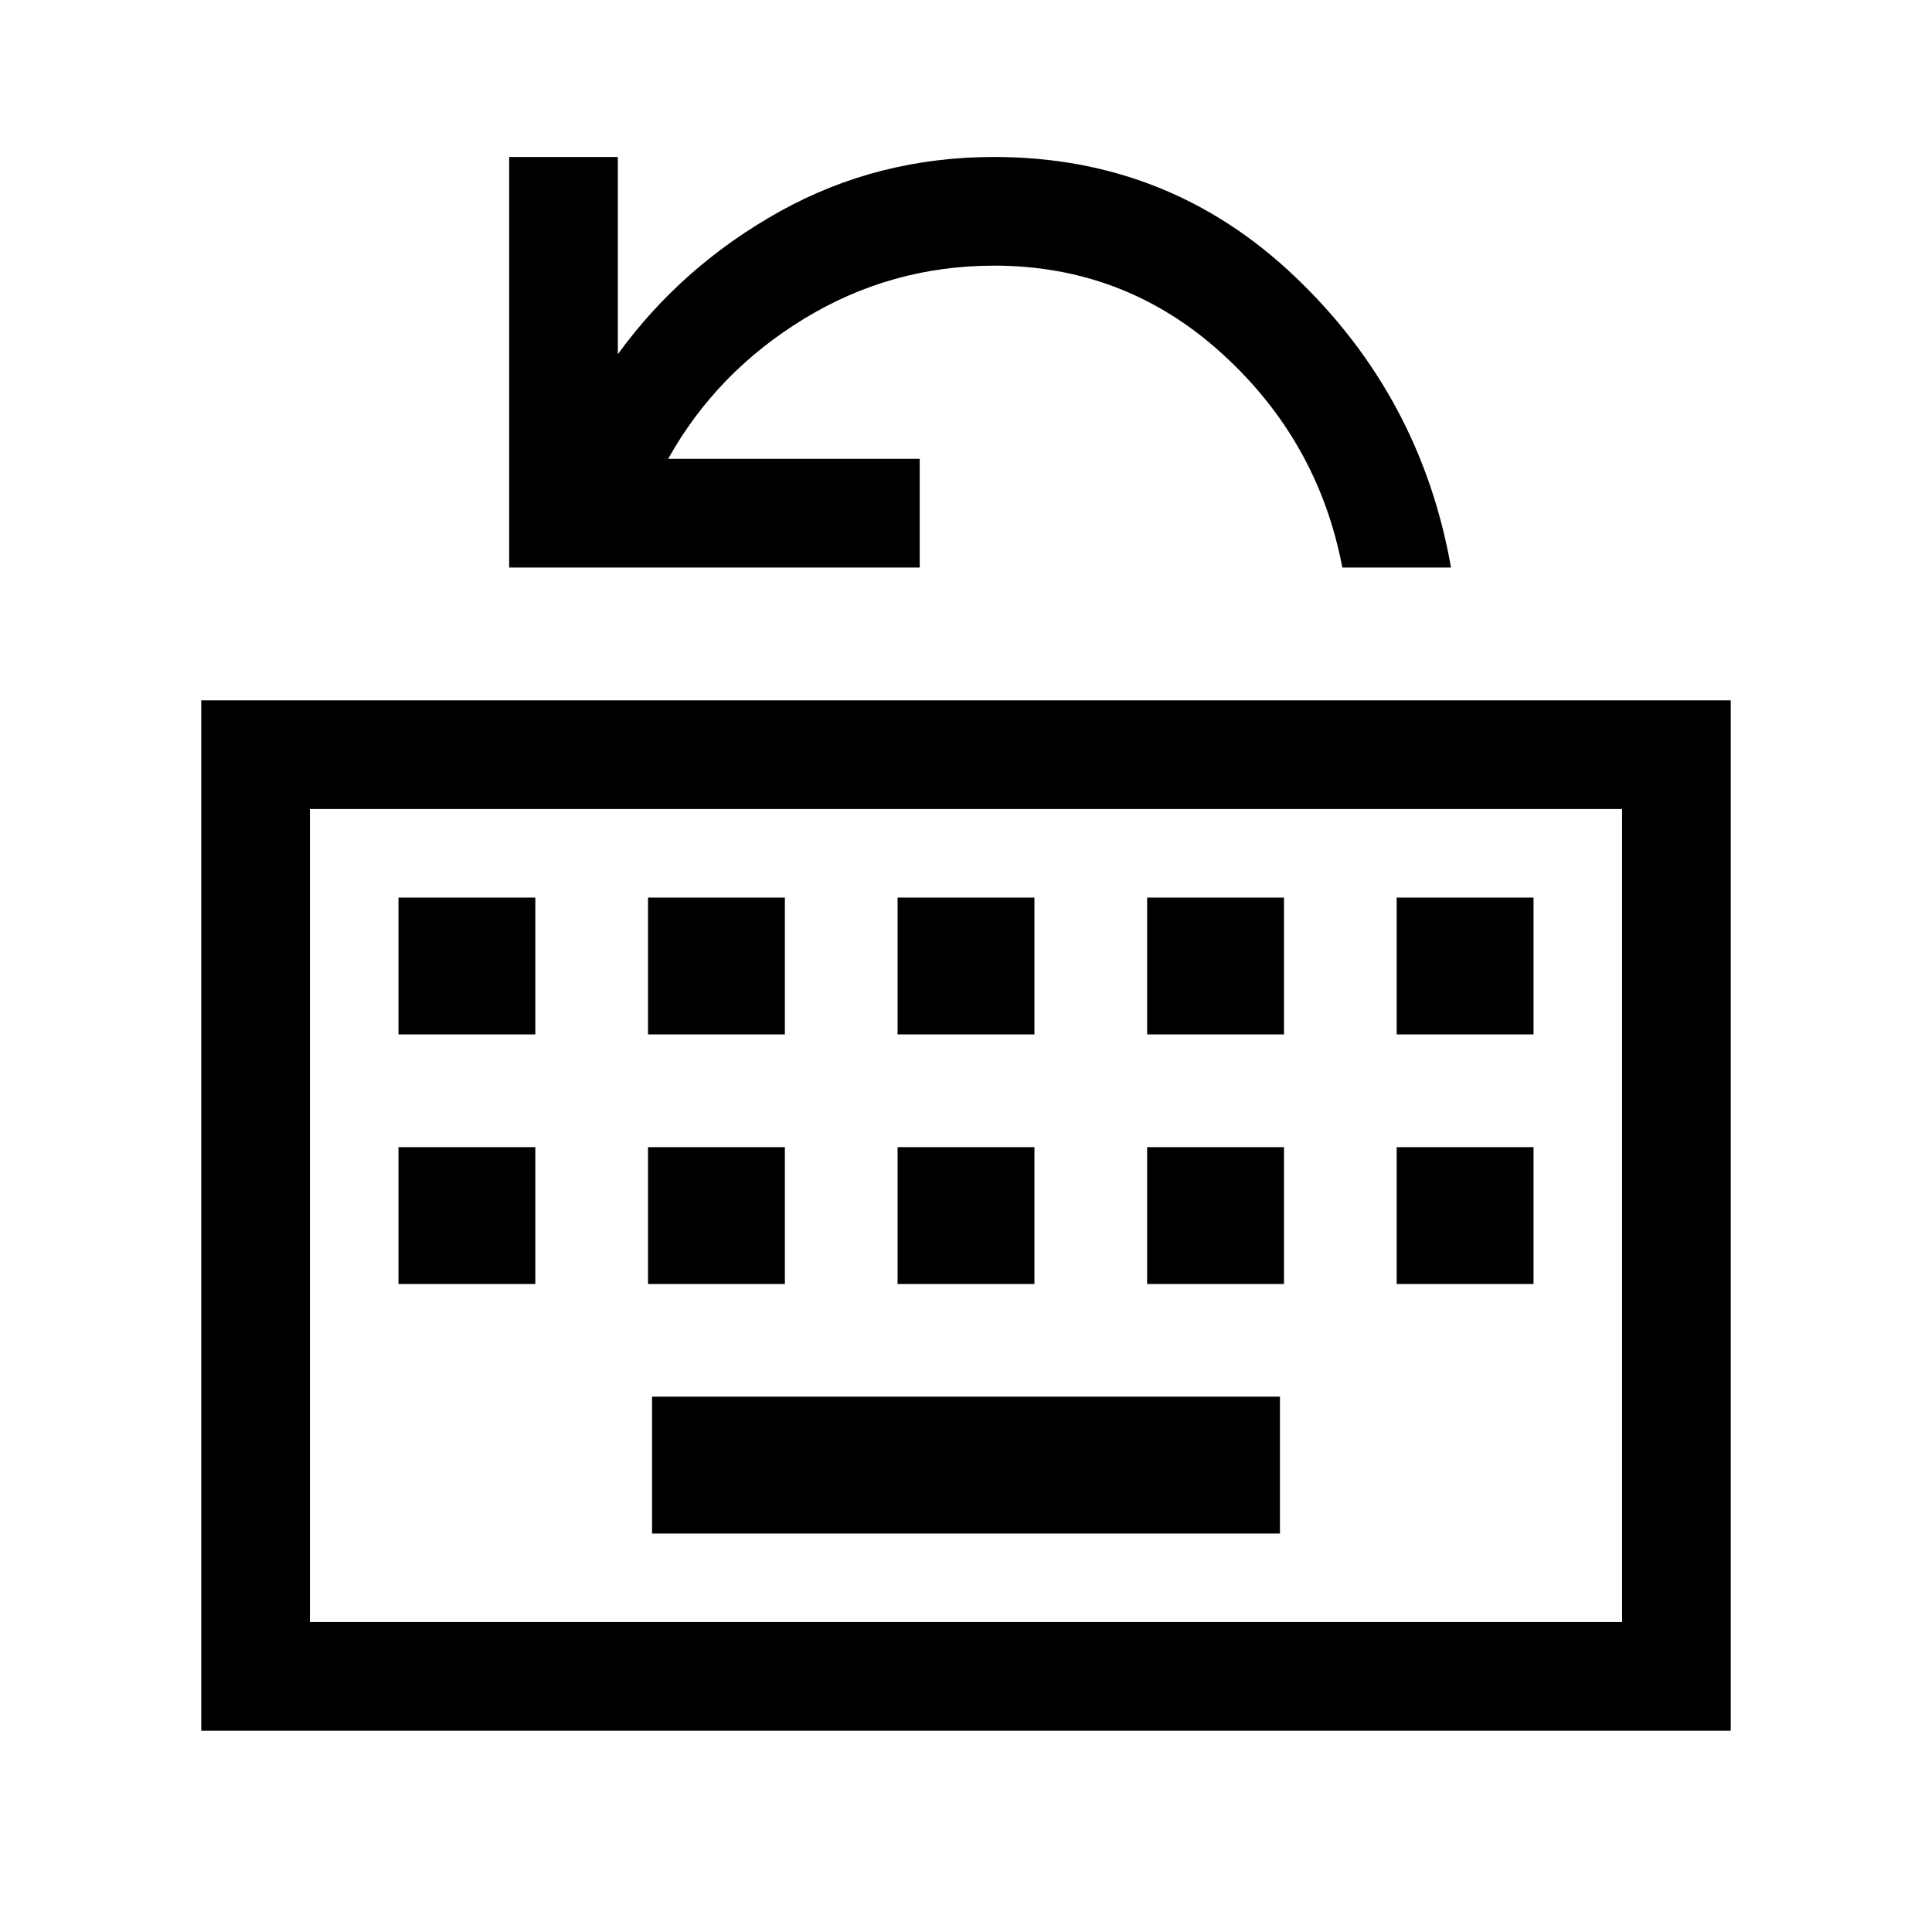 <svg xmlns="http://www.w3.org/2000/svg" height="24" viewBox="0 96 960 960" width="24"><path d="M100 956V444h760v512H100Zm54-54h652V498H154v404Zm170-44h312v-68H324v68ZM198 734h68v-68h-68v68Zm124 0h68v-68h-68v68Zm124 0h68v-68h-68v68Zm124 0h68v-68h-68v68Zm124 0h68v-68h-68v68ZM198 610h68v-68h-68v68Zm124 0h68v-68h-68v68Zm124 0h68v-68h-68v68Zm124 0h68v-68h-68v68Zm124 0h68v-68h-68v68ZM154 902V498v404Zm99-524V174h54v98q32-44 80.602-71Q436.203 174 494 174q87 0 149.5 59.5T721 378h-54q-12-63-60-106.5T494 228q-51.286 0-94.643 26.5T332 324h125v54H253Z"/></svg>